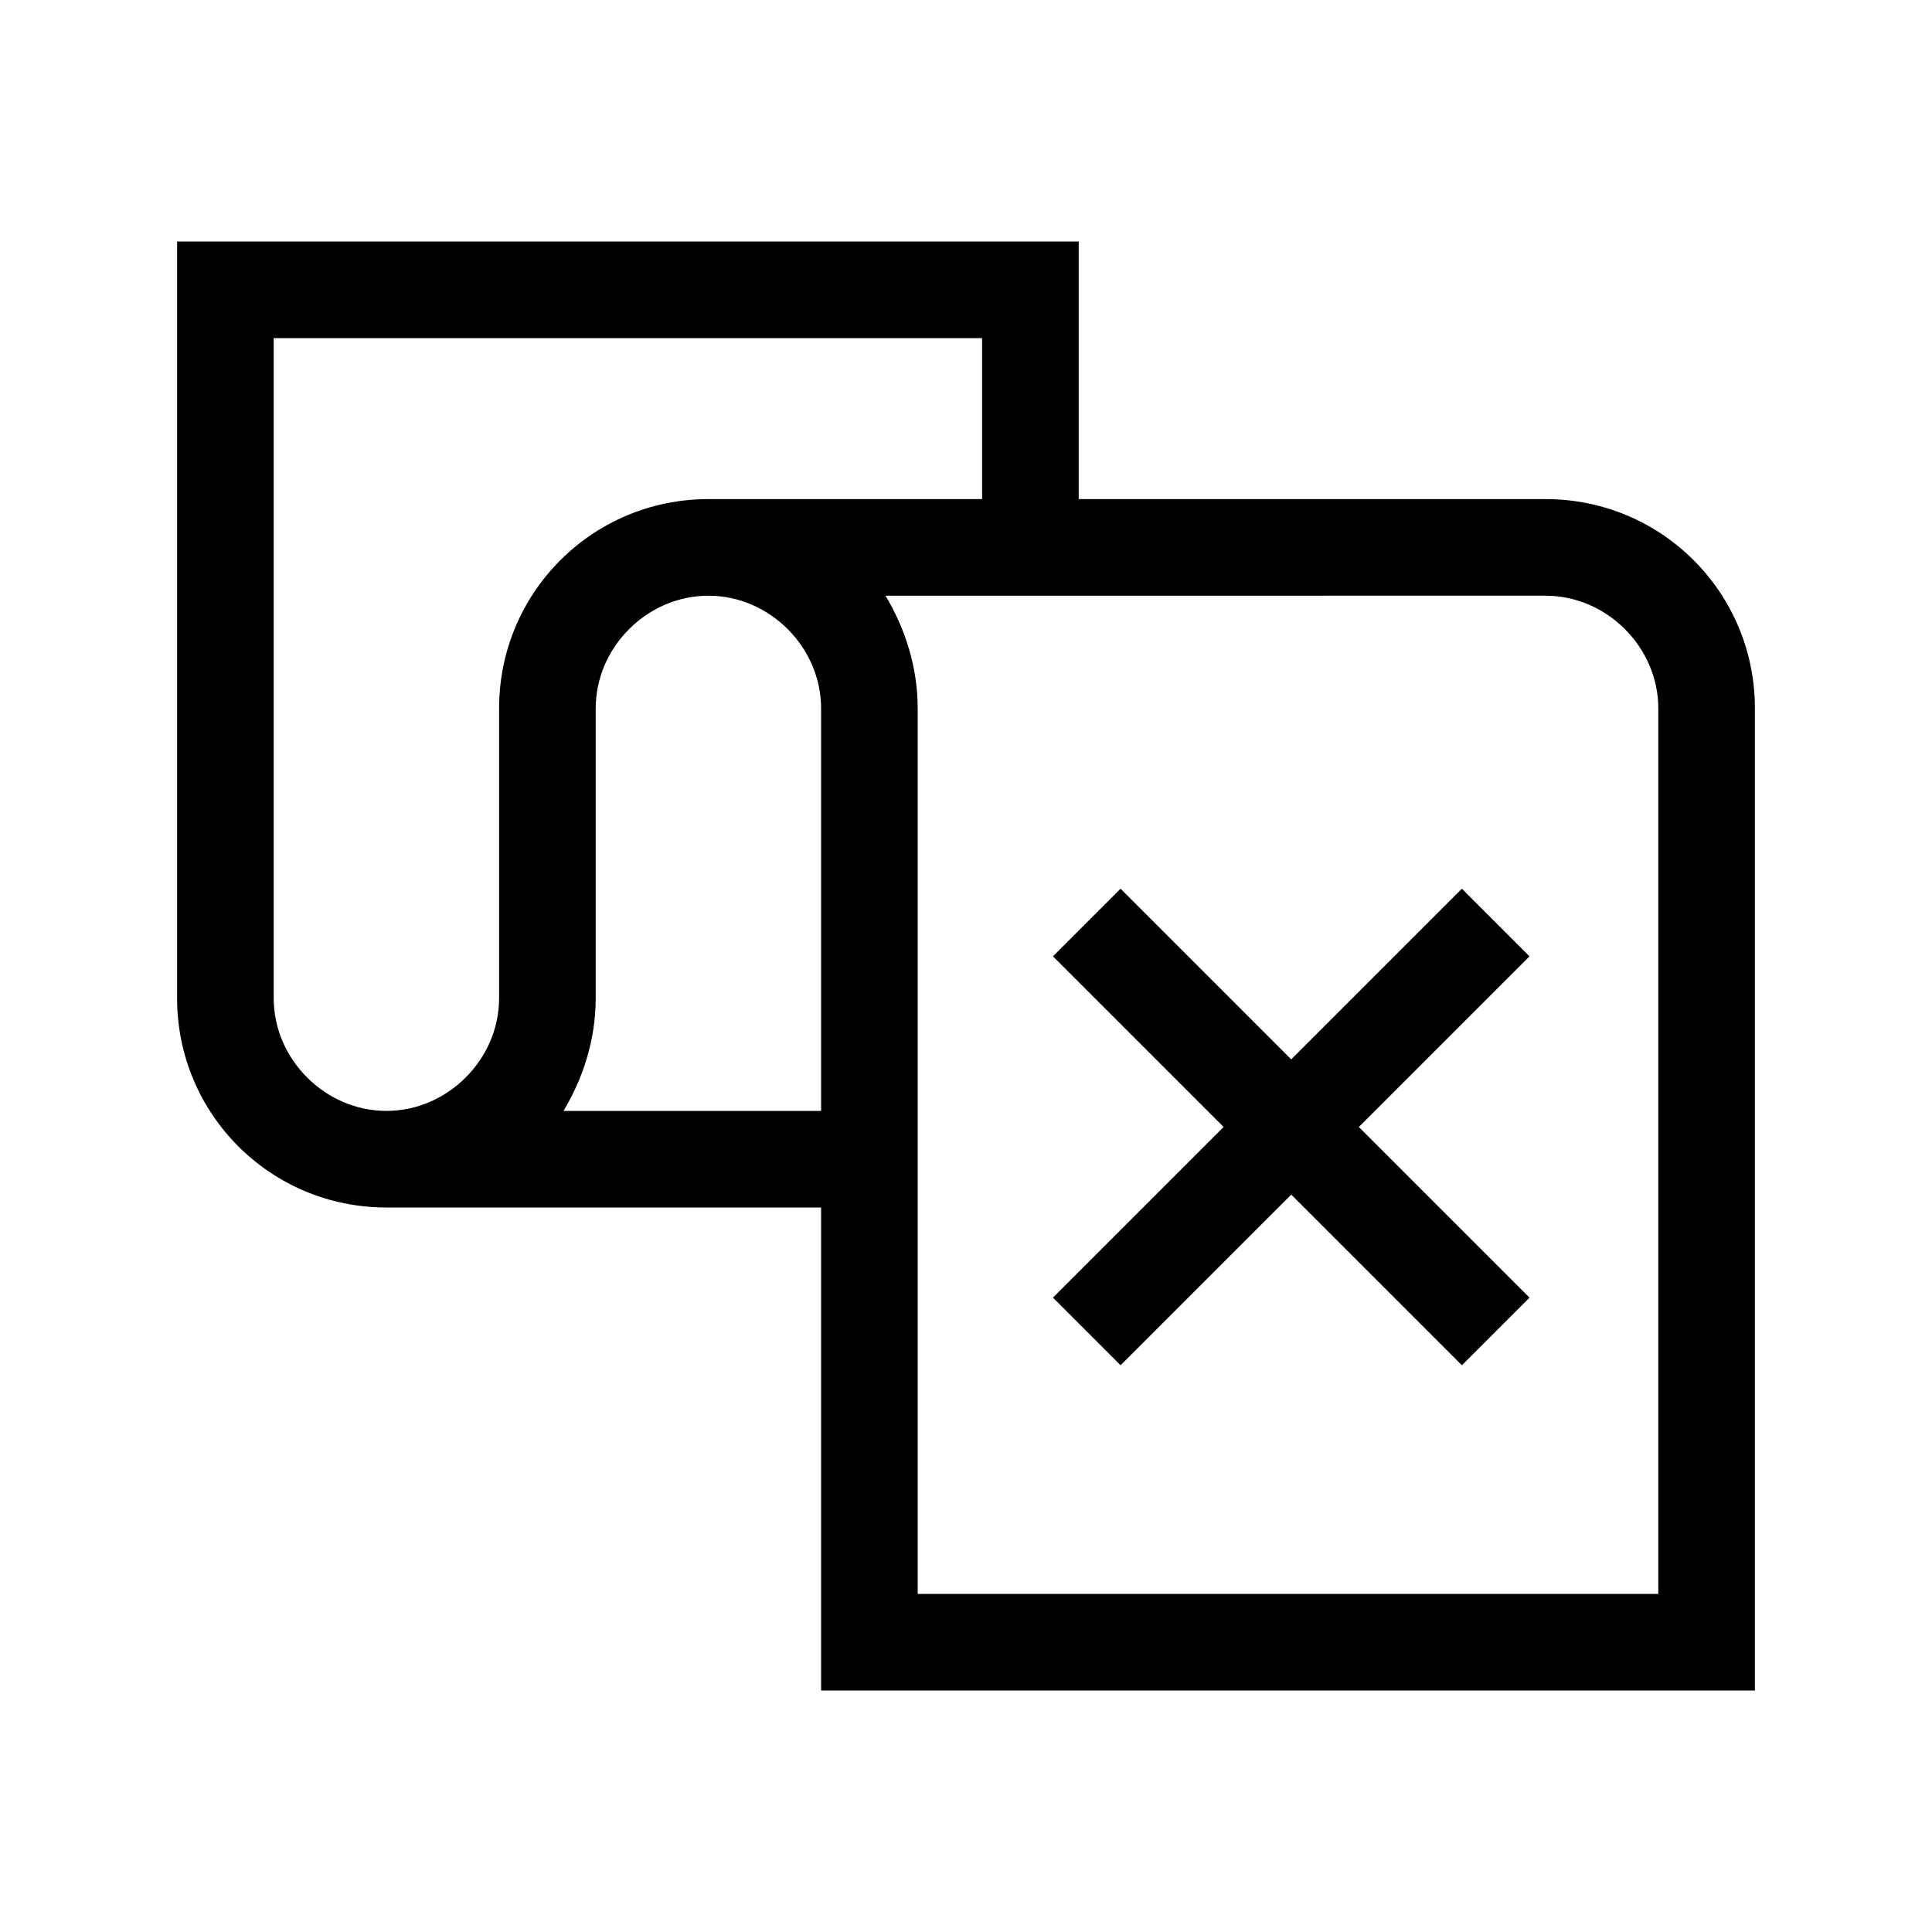<?xml version="1.0" encoding="utf-8"?>
<!-- Generator: Adobe Illustrator 24.3.0, SVG Export Plug-In . SVG Version: 6.00 Build 0)  -->
<svg version="1.1" id="Layer_1" xmlns="http://www.w3.org/2000/svg" xmlns:xlink="http://www.w3.org/1999/xlink" x="0px" y="0px"
	 viewBox="0 0 60 60" style="enable-background:new 0 0 60 60;" xml:space="preserve">
<style type="text/css">
	.st0{fill:none;}
</style>
<g>
	<rect y="0" class="st0" width="60" height="60"/>
	<path d="M48,15.5H33.5v-8h-28V31c0,3.6,2.9,6.5,6.5,6.5h13.5v15h29V22C54.5,18.4,51.6,15.5,48,15.5z M15.5,22v9
		c0,1.9-1.6,3.5-3.5,3.5S8.5,32.9,8.5,31V10.5h22v5H22C18.4,15.5,15.5,18.4,15.5,22z M25.5,34.5h-8c0.6-1,1-2.2,1-3.5v-9
		c0-1.9,1.6-3.5,3.5-3.5s3.5,1.6,3.5,3.5V34.5z M51.5,49.5h-23V22c0-1.3-0.4-2.5-1-3.5H48c1.9,0,3.5,1.6,3.5,3.5V49.5z M45.4,27.6
		l-5.3,5.3l-5.3-5.3l-2.1,2.1L38,35l-5.3,5.3l2.1,2.1l5.3-5.3l5.3,5.3l2.1-2.1L42.2,35l5.3-5.3L45.4,27.6z"/>
</g>
</svg>
